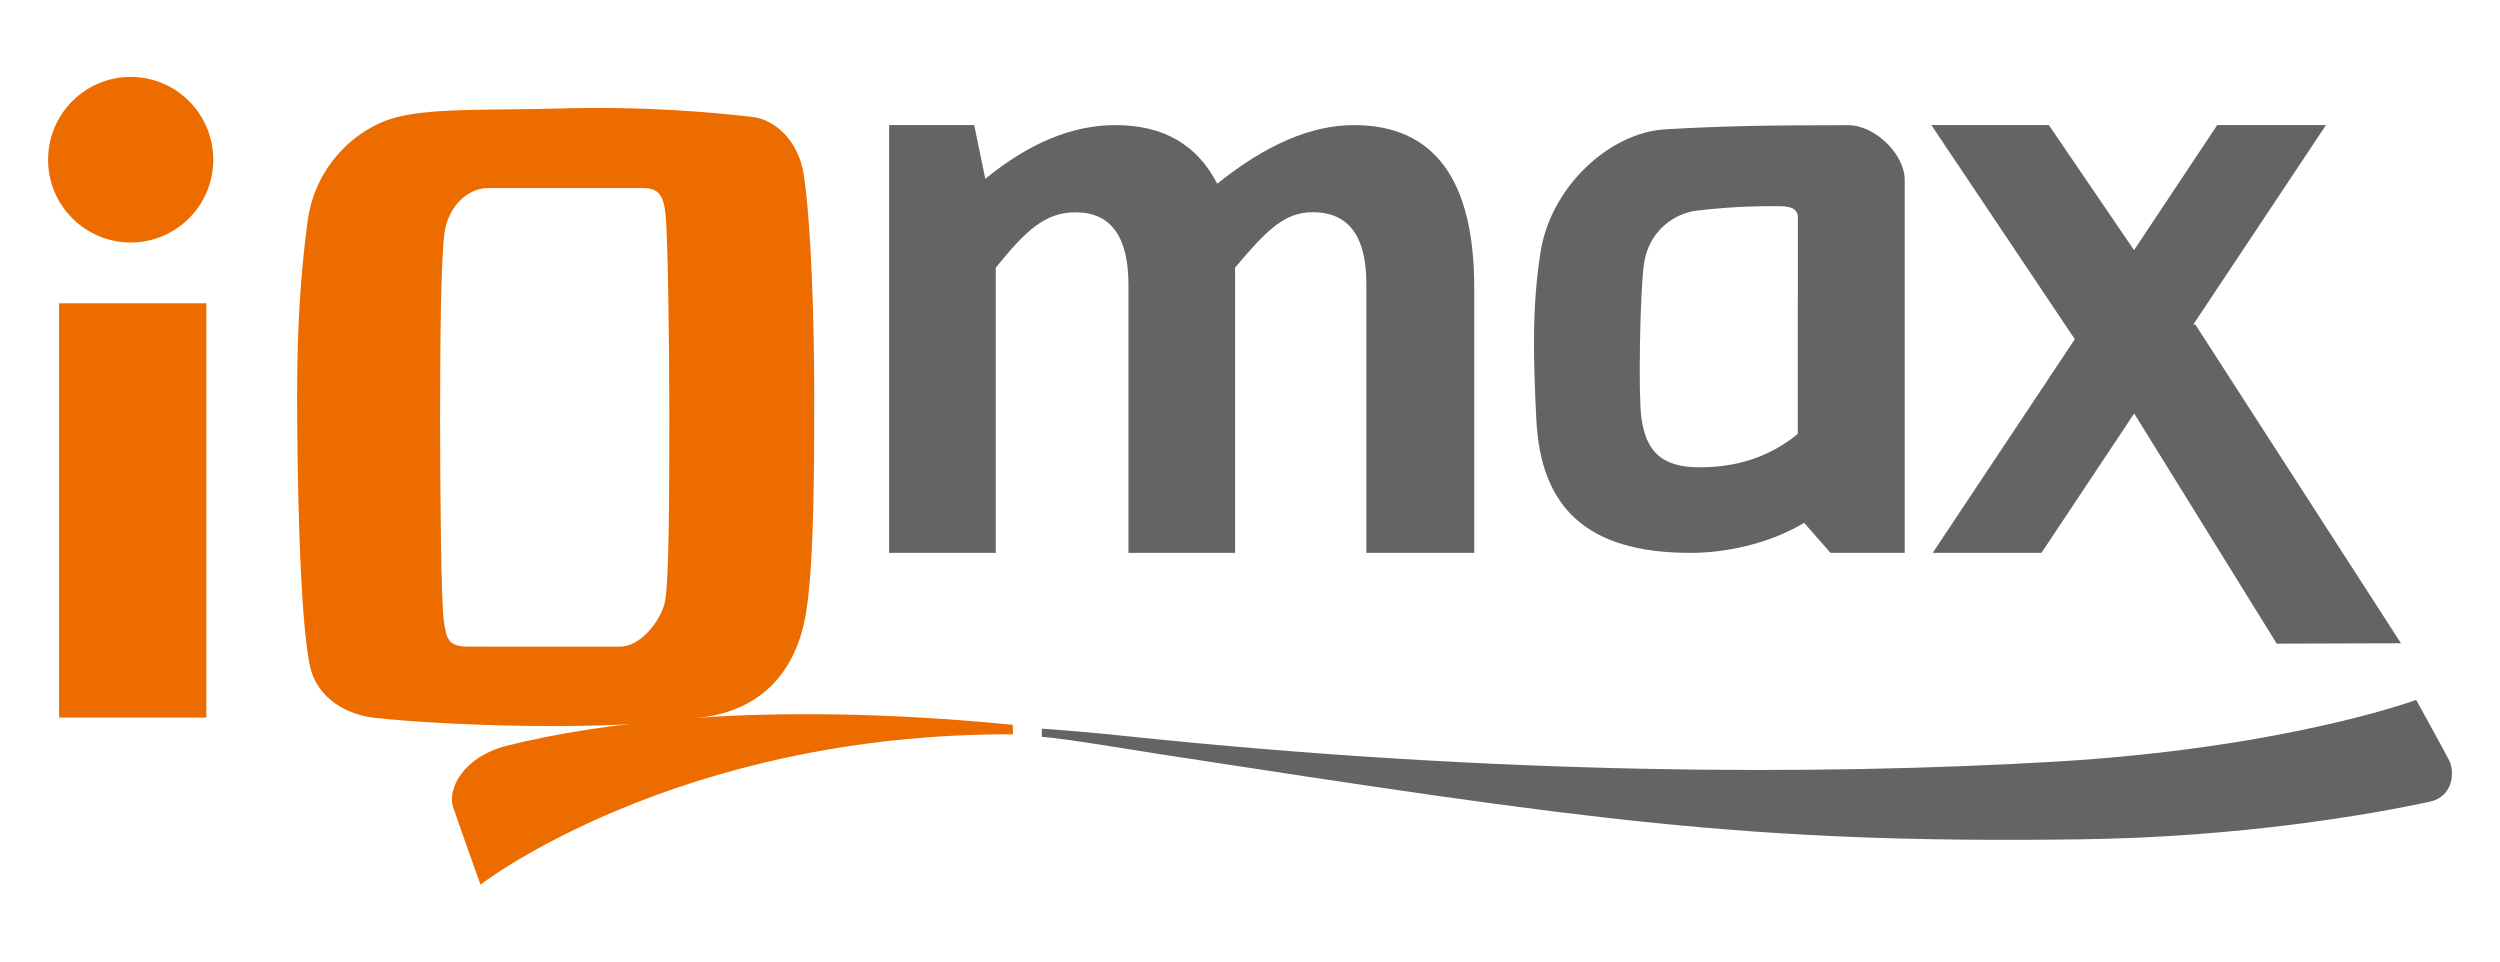 <?xml version="1.0" encoding="utf-8"?>
<!-- Generator: Adobe Illustrator 25.3.1, SVG Export Plug-In . SVG Version: 6.00 Build 0)  -->
<svg version="1.1" id="Layer_1" xmlns="http://www.w3.org/2000/svg" xmlns:xlink="http://www.w3.org/1999/xlink" x="0px" y="0px"
	 viewBox="0 0 260 100" style="enable-background:new 0 0 260 100;" xml:space="preserve">
<style type="text/css">
	.st0{fill:#FFFFFF;}
	.st1{fill:#E56C00;}
	.st2{fill:#656464;}
	.st3{fill:#EC6C00;}
</style>
<g>
	<g>
		<path class="st2" d="M92.47,57.5V13.01h8.85l1.15,5.59c4.55-3.73,9.06-5.59,13.53-5.59c4.98,0,8.51,2.03,10.59,6.1
			c5.05-4.07,9.79-6.1,14.21-6.1c8.34,0,12.52,5.64,12.52,16.91V57.5H142.1V29.49c0-4.94-1.86-7.42-5.58-7.42
			c-2.96,0-4.83,1.92-8.07,5.76V57.5h-11.09V29.62c0-5.03-1.84-7.54-5.51-7.54c-3.17,0-5.19,1.92-8.29,5.76V57.5H92.47z"/>
		<path class="st2" d="M160.22,26.19c1.07-6.75,7.14-12.39,12.96-12.74c5.99-0.36,11.26-0.43,19.04-0.43c2.75,0,5.87,2.98,5.87,5.71
			V57.5h-7.72l-2.74-3.13c-3.44,2.09-7.94,3.13-11.83,3.13c-10.68,0-15.57-4.63-16.02-13.86C159.45,37.16,159.33,31.83,160.22,26.19
			z M186.98,30.8v-8.18c0-1.27-1.48-1.18-2.62-1.18c-3.56,0-6.34,0.27-7.92,0.47c-2.29,0.28-4.98,2.08-5.47,5.55
			c-0.41,2.9-0.6,13.72-0.26,16.05c0.49,3.35,2.01,5.09,6.03,5.09c4.07,0,7.39-1.16,10.23-3.47v-5.85V30.8z"/>
		<path class="st2" d="M200.86,13.01h12.22l15.12,22.19l-11.68,1.18L200.86,13.01z M216.23,33.76h12.09L249.7,66.9l-12.92,0.04
			L216.23,33.76z M212.31,57.5H201l29.59-44.49h11.31L212.31,57.5z"/>
	</g>
	<g>
		<g>
			<path class="st3" d="M83.59,18.16c-0.51-3.35-2.82-5.72-5.41-6.01c-4.16-0.46-10.95-1.13-20.25-0.86
				c-6.69,0.19-12.57-0.09-16.52,0.86c-4.21,1.02-8.66,4.98-9.43,10.91c-0.68,5.21-1.08,10.58-1.08,18.07
				c0,7.49,0.23,22.96,1.33,28.1c0.77,3.61,4.11,5.13,6.69,5.42c4.16,0.46,11.27,0.86,18.66,0.86s11.3-0.39,15.45-0.91
				c5.92-0.74,9.78-4.5,10.81-10.94c0.83-5.19,0.84-15.05,0.84-22.54C84.68,33.63,84.38,23.35,83.59,18.16z M69.12,62.74
				c-0.46,1.84-2.48,4.51-4.65,4.51H48.71c-2.16,0-2.27-0.86-2.55-2.67c-0.28-1.81-0.39-13.67-0.39-20.89
				c0-7.22,0.07-17.07,0.48-19.62c0.41-2.56,2.34-4.51,4.5-4.51h16.12c1.55,0,2.13,0.66,2.35,2.73c0.22,2.06,0.39,12.83,0.39,21.12
				C69.6,51.69,69.59,60.9,69.12,62.74z"/>
		</g>
	</g>
	<rect x="6.15" y="31.54" class="st3" width="15.31" height="43.09"/>
	<path class="st3" d="M52.87,77.51c-4.88,1.21-6.34,4.7-5.75,6.42C47.7,85.66,49.97,92,49.97,92s20.35-15.76,55.38-15.63l-0.02-0.99
		C78.76,72.76,61.68,75.34,52.87,77.51z"/>
	<path class="st2" d="M213.61,79.22c-24.33,1.42-57.6,1.42-96.64-2.68c-2.92-0.31-5.8-0.56-8.62-0.76v0.85
		c2.14,0.13,10.19,1.48,12.39,1.82c44.17,6.79,61.02,9.31,95.72,8.84c16.62-0.23,29.91-2.56,36.2-3.9c2.56-0.54,2.61-3.22,2.06-4.29
		c-0.54-1.07-3.44-6.31-3.44-6.31S237.68,77.82,213.61,79.22z"/>
	<ellipse class="st3" cx="13.59" cy="16.61" rx="8.59" ry="8.61"/>
</g>
</svg>
